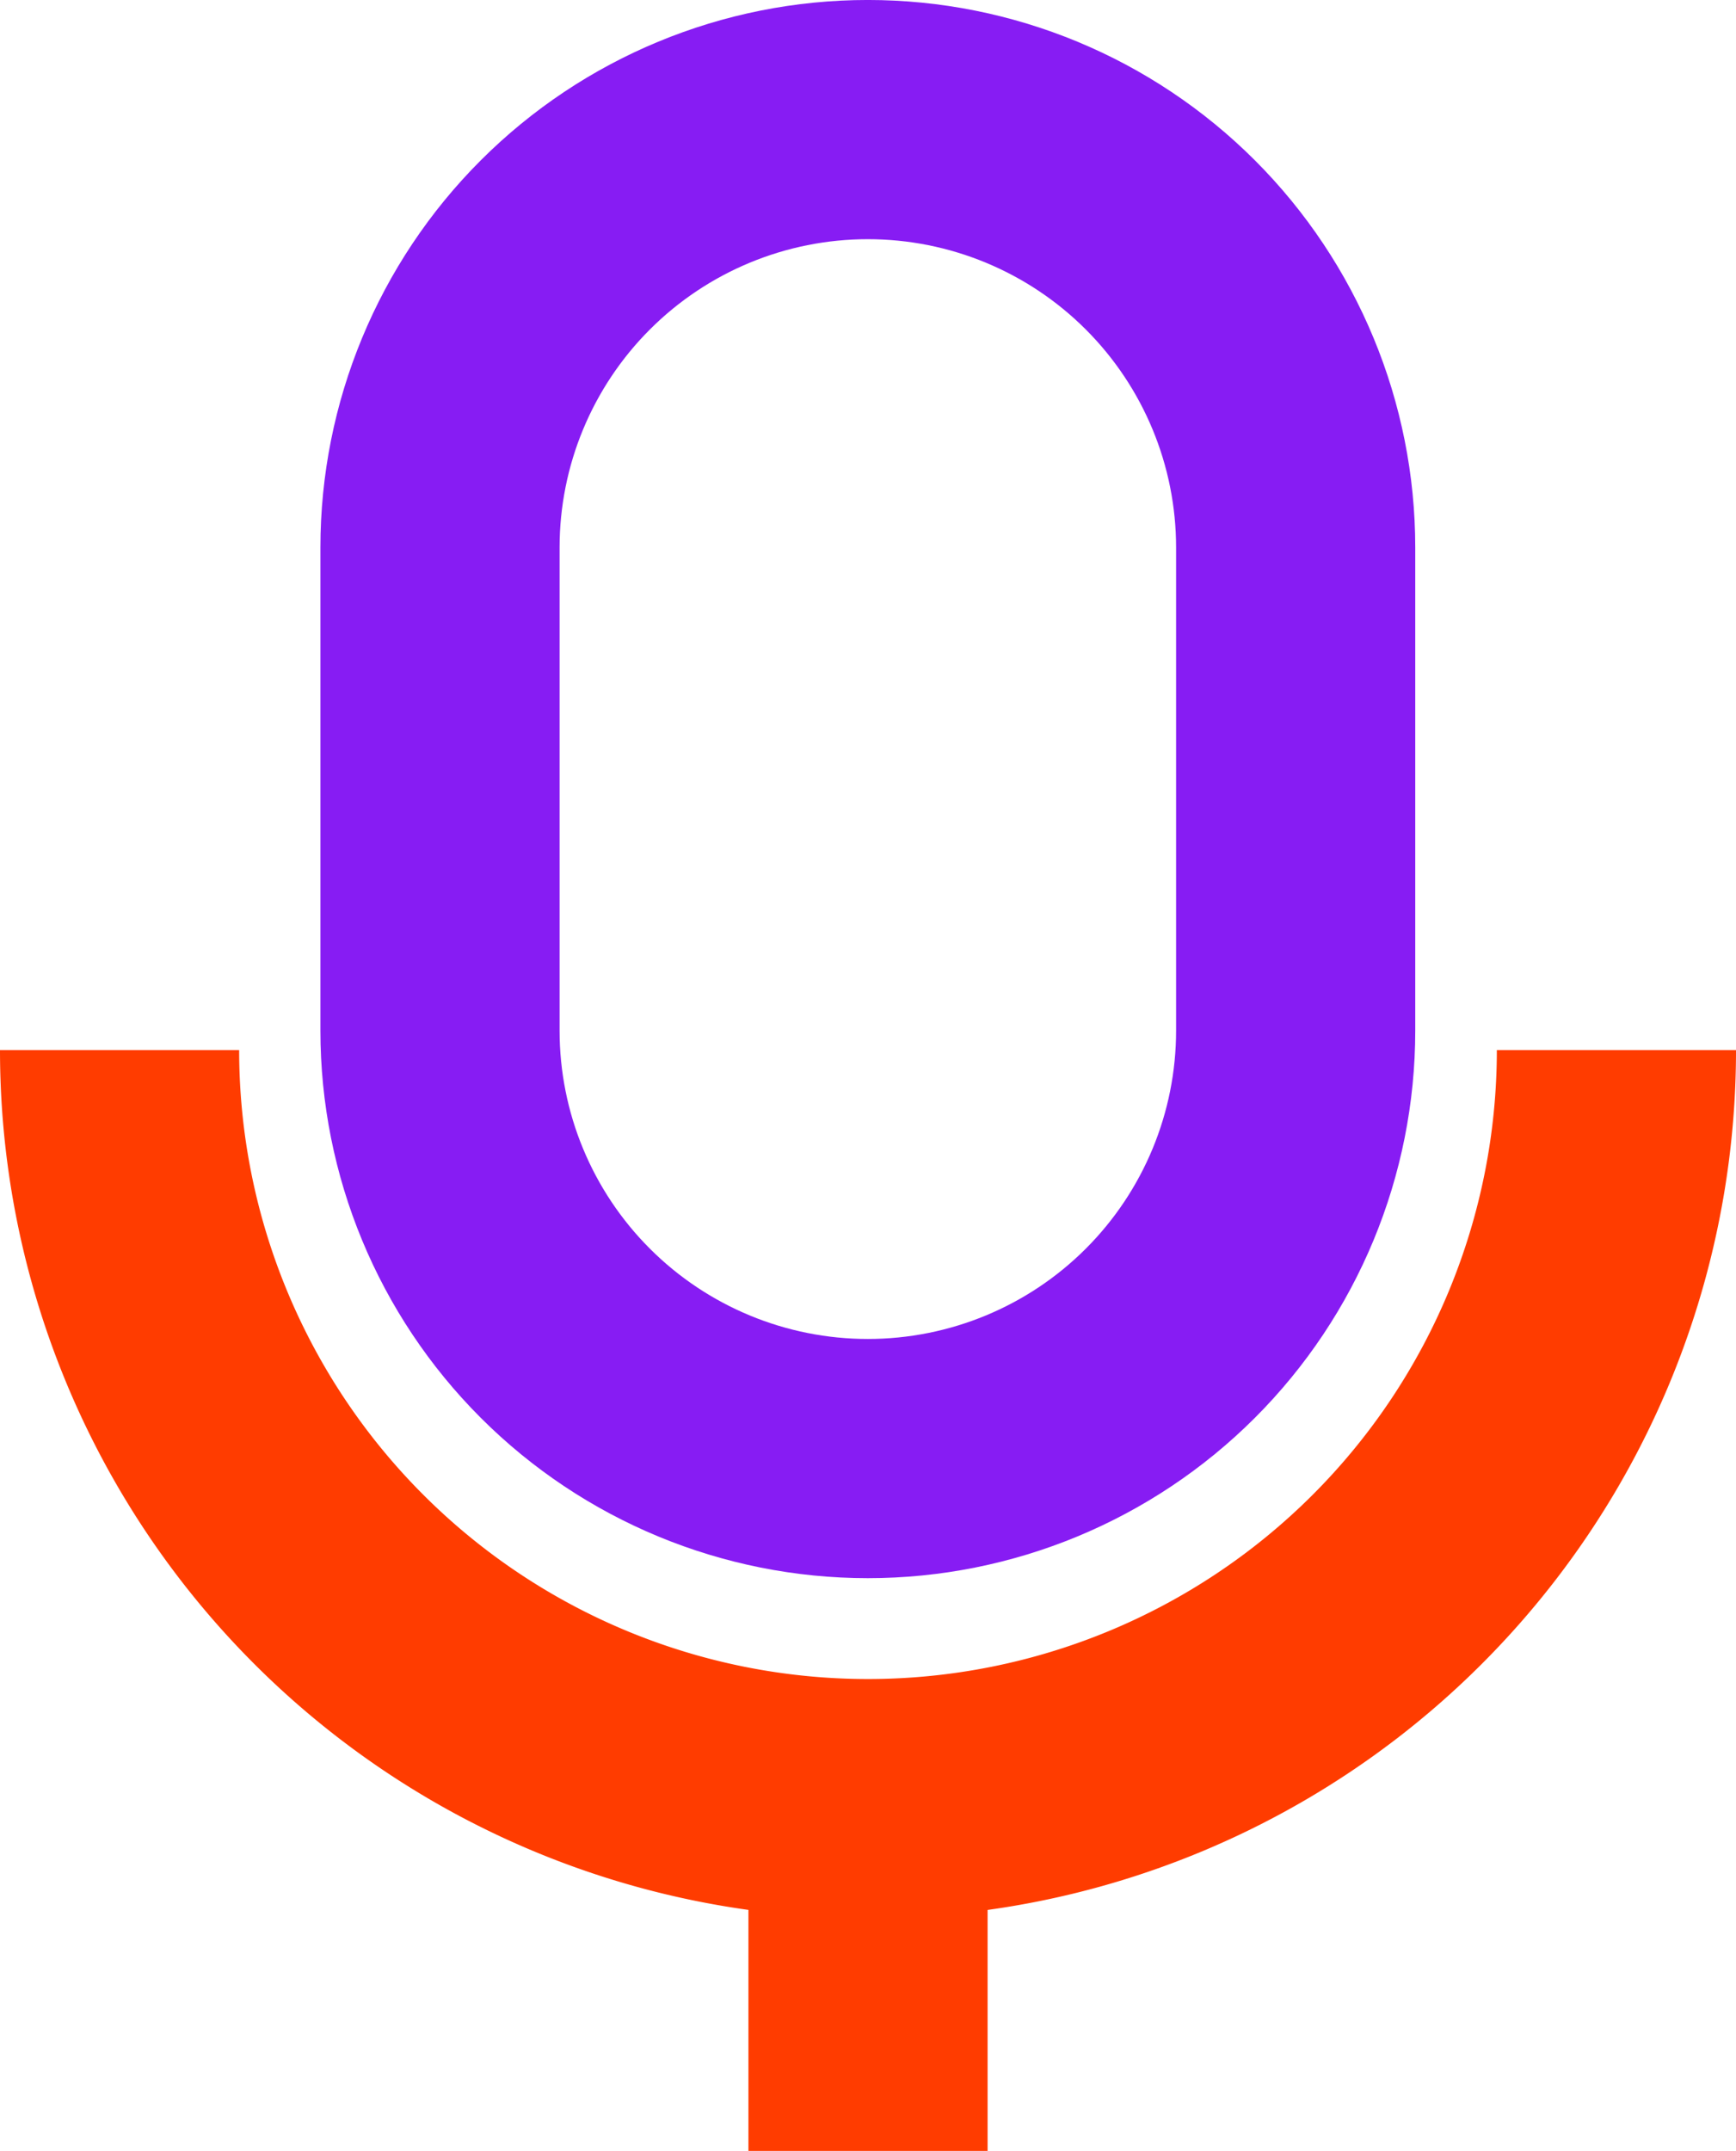 <svg xmlns="http://www.w3.org/2000/svg" xmlns:xlink="http://www.w3.org/1999/xlink" width="117.878" height="146.021" viewBox="0 0 117.878 146.021">
  <defs>
    <clipPath id="clip-path">
      <path id="Path_8090" data-name="Path 8090" d="M1139.089,5172.433v-32.8a20.931,20.931,0,0,1,41.862,0v32.8a20.931,20.931,0,0,1-41.862,0m-16.24-32.8v32.8a37.17,37.17,0,1,0,74.341,0v-32.8a37.17,37.17,0,0,0-74.341,0" transform="translate(-1122.849 -5102.464)" fill="none"/>
    </clipPath>
    <linearGradient id="linear-gradient" x1="-3.838" y1="13.976" x2="-3.834" y2="13.976" gradientUnits="objectBoundingBox">
      <stop offset="0" stop-color="#201cf9"/>
      <stop offset="0.001" stop-color="#201cf9"/>
      <stop offset="1" stop-color="#871cf3"/>
    </linearGradient>
  </defs>
  <g id="Group_38881" data-name="Group 38881" transform="translate(-612.564 -1518.271)">
    <g id="Group_38795" data-name="Group 38795" transform="translate(634.321 1518.271)" clip-path="url(#clip-path)">
      <rect id="Rectangle_4043" data-name="Rectangle 4043" width="74.341" height="107.139" transform="translate(0 0)" fill="url(#linear-gradient)"/>
    </g>
    <path id="Path_8091" data-name="Path 8091" d="M1096.16,5441.936A58.939,58.939,0,0,1,1037.221,5383h16.239a42.7,42.7,0,0,0,85.4,0H1155.1a58.939,58.939,0,0,1-58.939,58.939" transform="translate(-424.657 -3793.443)" fill="#ff3c00"/>
    <rect id="Rectangle_4044" data-name="Rectangle 4044" width="16.239" height="23.918" transform="translate(663.384 1640.373)" fill="#ff3c00"/>
  </g>
</svg>
